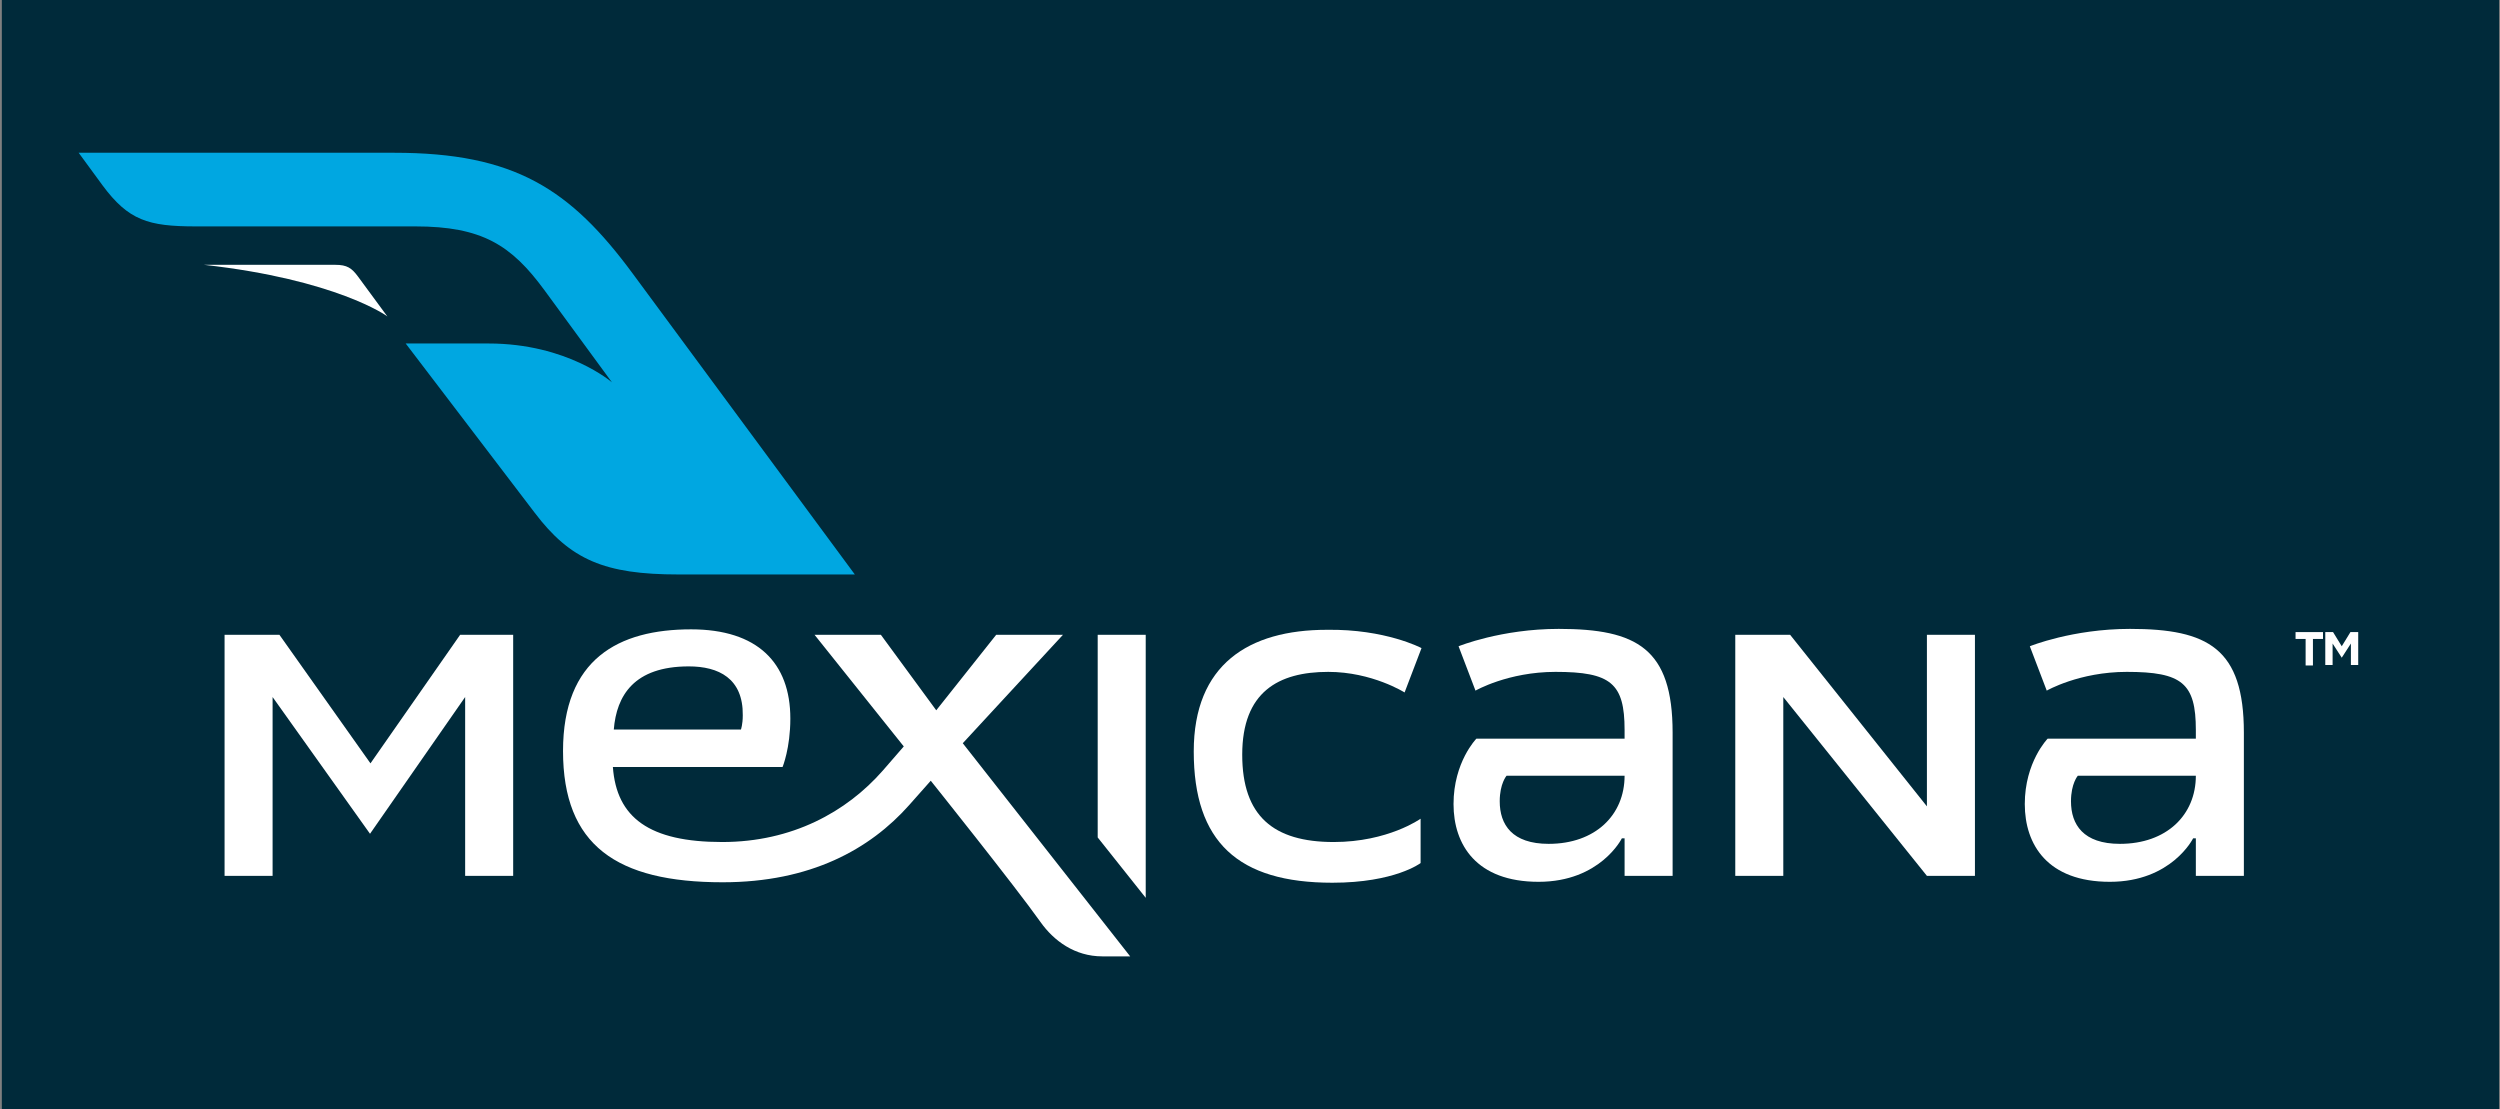 <svg xmlns="http://www.w3.org/2000/svg" xmlns:xlink="http://www.w3.org/1999/xlink" id="Layer_1" x="0px" y="0px" style="enable-background:new 0 0 546.6 242.5" version="1.1" viewBox="0 0 546.6 242.5" xml:space="preserve">
    <rect x="0" y="0" width="546.6" height="242.5" fill="#808080" stroke="none"/>
    <rect width="546" height="244" x="0.4" y="-0.8" fill="#002A3A"/>
    <path fill="#FFFFFF" d="M44.6,57.9l28.7,0c2.6,0,3.6,0.7,5,2.6l6.4,8.7C84.7,69.1,73.4,61.1,44.6,57.9"/>
    <path fill="#00A7E1" d="M186.9,125.6h-38.6c-16.1,0-23.6-3.2-31.4-13.5l-28.2-37h18.1c17.3,0,27,8.5,27,8.5l-14.8-20.2
					c-7.2-9.8-13.6-13.9-28.2-13.9H42.8c-10.4,0-14.7-1.3-20.4-9l-5.2-7.1h69c26.3,0,38.5,7.9,52.2,26.5L186.9,125.6z"/>
    <polygon fill="#FFFFFF" points="49.1,191.5 49.1,138.8 61.1,138.8 81,166.9 100.6,138.8 112.2,138.8 112.2,191.5 101.7,191.5 
				101.7,152.4 80.9,182.3 59.6,152.4 59.6,191.5 			"/>
    <polygon fill="#FFFFFF" points="240,138.8 250.5,138.8 250.5,196.3 240,183.1 			"/>
    <path fill="#FFFFFF" d="M178.1,138.8h14.5l12.1,16.5l13.1-16.5h14.6l-21.9,23.7l36.6,46.6h-6.1c-6,0-10.6-3.4-13.5-7.5
				c-5.6-7.9-24-30.9-24-30.9l-4.7,5.3c-8.6,9.7-21.6,16.9-40.8,16.9c-23.2,0-34.9-8.1-34.9-28.7c0-20.1,12.1-26.6,28-26.6
				c14.5,0,21.7,7.3,21.7,19.5c0,6.5-1.7,10.6-1.7,10.6H134c0.8,11.1,8,16.4,23.9,16.4c15.3,0,27.2-6.6,35.1-15.6l4.6-5.3
				L178.1,138.8z M150.6,145.7c-12,0-15.8,6.4-16.4,13.8h27.8c0,0,0.4-1.1,0.4-3.1C162.5,148.3,157.1,145.7,150.6,145.7"/>
    <path fill="#FFFFFF" d="M310.8,141.7l-3.7,9.7c0,0-7.1-4.5-16.7-4.5c-10.9,0-18.8,4.4-18.8,18.1c0,13.4,6.8,19.1,20,19.1
				c11.9,0,19-5.1,19-5.1v9.7c0,0-5.6,4.3-19.3,4.3c-20.6,0-30.3-8.9-30.3-28.7c0-19,12-26.6,29.1-26.6
				C302.9,137.5,310.8,141.7,310.8,141.7"/>
    <path fill="#FFFFFF" d="M365.7,160.2l0,31.3h-10.5l0-8.2h-0.6c0,0-4.7,9.5-18.2,9.5c-13.6,0-18.6-8.1-18.6-17c0-9.2,5-14.3,5-14.3
				l32.4,0v-1.9c0-10.2-3-12.7-15.1-12.7c-10.4,0-17.5,4.1-17.5,4.1l-3.7-9.7c0,0,9.3-3.8,21.9-3.8
				C357.9,137.5,365.7,141.8,365.7,160.2 M338.6,184.5c10.2,0,16.6-6.3,16.6-14.9l-25.8,0c0,0-1.5,1.7-1.5,5.6
				C327.9,180.3,330.6,184.5,338.6,184.5"/>
    <polygon fill="#FFFFFF" points="379.4,191.5 379.4,138.8 391.4,138.8 421.3,176.3 421.3,138.8 431.8,138.8 431.8,191.5 421.3,191.5 
				389.9,152.4 389.9,191.5 			"/>
    <path fill="#FFFFFF" d="M490.6,160.2l0,31.3h-10.5l0-8.2h-0.6c0,0-4.7,9.5-18.2,9.5c-13.6,0-18.6-8.1-18.6-17c0-9.2,5-14.3,5-14.3
				l32.4,0v-1.9c0-10.2-3-12.7-15.1-12.7c-10.4,0-17.5,4.1-17.5,4.1l-3.7-9.7c0,0,9.3-3.8,21.9-3.8
				C482.8,137.5,490.6,141.8,490.6,160.2 M463.5,184.5c10.2,0,16.6-6.3,16.6-14.9l-25.8,0c0,0-1.5,1.7-1.5,5.6
				C452.8,180.3,455.5,184.5,463.5,184.5"/>
    <path fill="#FFFFFF" d="M504.1,139.7h-2.2v-1.5h6v1.5h-2.2v5.8h-1.6V139.7z"/>
    <path fill="#FFFFFF" d="M508.4,138.2h1.7l1.9,3.1l1.9-3.1h1.7v7.2h-1.6v-4.7l-2,3.1h0l-2-3.1v4.7h-1.6V138.2z"/>
</svg>
